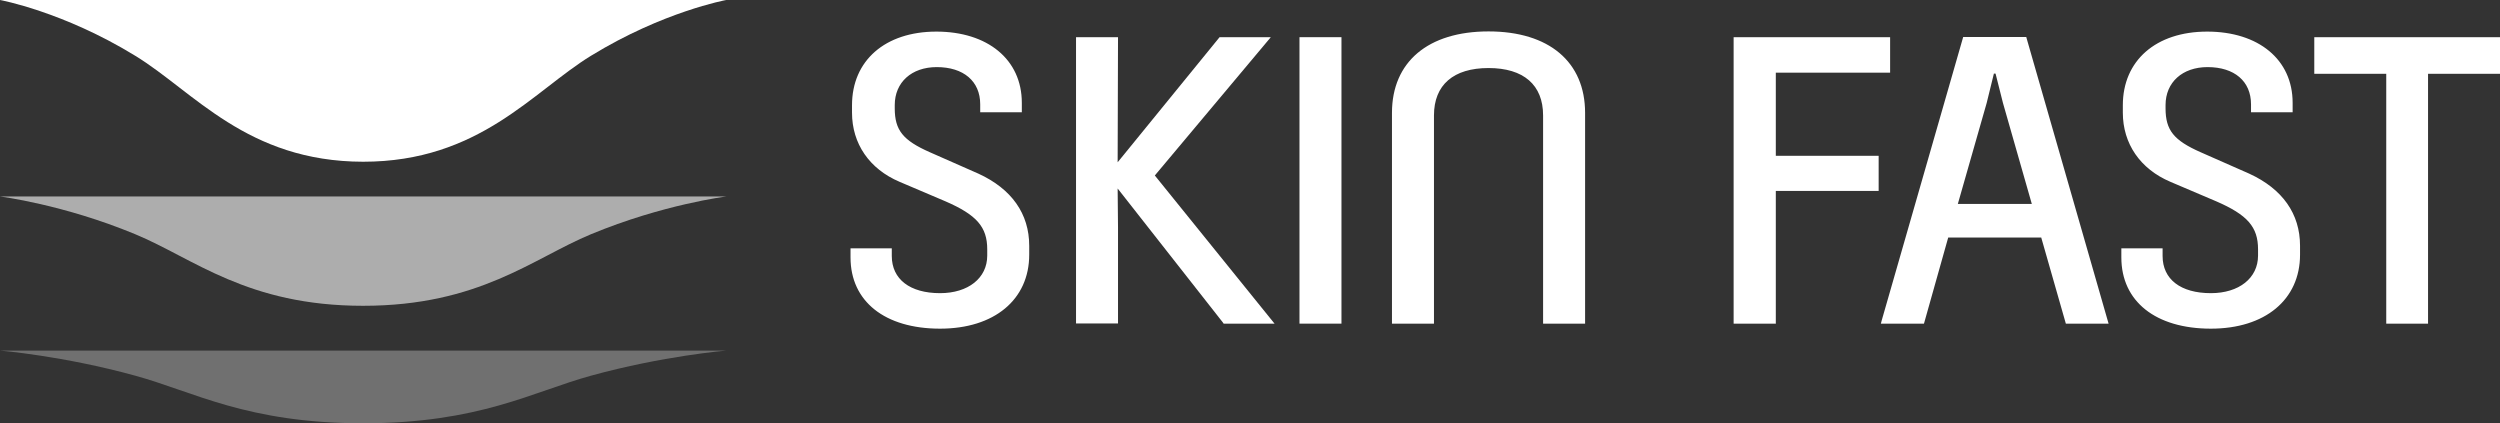<svg width="189" height="32" viewBox="0 0 189 32" fill="none" xmlns="http://www.w3.org/2000/svg">
<rect x="0" y="0" width="189" height="32" fill="#333333" stroke="none"/>
<g clip-path="url(#clip0_3_412)">
<path d="M67.209 18.972V19.338C67.209 21.291 68.734 22.359 71.069 22.359C73.404 22.359 74.845 21.108 74.845 19.31V18.832C74.845 16.935 73.838 16.007 71.544 15.009L68.076 13.534C66.021 12.662 64.608 10.906 64.608 8.502V7.94C64.608 4.834 66.888 2.586 70.775 2.586C74.971 2.586 77.026 4.905 77.026 7.758V8.264H74.299V7.87C74.299 6.057 72.971 4.848 70.803 4.848C68.636 4.848 67.419 6.24 67.419 7.926V8.179C67.419 9.992 68.202 10.807 70.202 11.693L73.866 13.309C76.034 14.293 77.586 15.965 77.586 18.565V19.239C77.586 22.416 75.111 24.608 71.055 24.608C67 24.608 64.496 22.57 64.496 19.436V18.958H67.195L67.209 18.972Z" fill="white"/>
<path d="M71.069 24.847C66.888 24.847 64.3 22.781 64.3 19.464V18.776H67.419V19.352C67.419 21.108 68.79 22.163 71.069 22.163C73.195 22.163 74.635 21.024 74.635 19.324V18.846C74.635 17.159 73.838 16.246 71.475 15.22L68.006 13.744C65.727 12.775 64.412 10.863 64.412 8.516V7.954C64.412 4.581 66.916 2.389 70.789 2.389C74.663 2.389 77.25 4.497 77.25 7.772V8.488H74.104V7.884C74.104 6.141 72.845 5.073 70.817 5.073C68.915 5.073 67.643 6.226 67.643 7.94V8.193C67.643 9.838 68.258 10.611 70.3 11.51L73.964 13.126C76.481 14.278 77.809 16.162 77.809 18.579V19.253C77.809 22.654 75.166 24.847 71.069 24.847ZM64.72 19.183V19.45C64.72 22.514 67.153 24.411 71.069 24.411C74.985 24.411 77.39 22.387 77.39 19.253V18.579C77.39 16.302 76.187 14.602 73.796 13.505L70.132 11.889C68.244 11.06 67.223 10.217 67.223 8.193V7.94C67.223 5.973 68.664 4.652 70.817 4.652C72.971 4.652 74.523 5.931 74.523 7.884V8.067H76.831V7.772C76.831 4.708 74.509 2.811 70.789 2.811C67.07 2.811 64.832 4.82 64.832 7.94V8.502C64.832 10.681 66.049 12.437 68.16 13.351L71.628 14.812C73.796 15.754 75.055 16.71 75.055 18.832V19.31C75.055 21.263 73.46 22.57 71.069 22.57C68.524 22.57 66.999 21.361 66.999 19.338V19.183H64.72Z" fill="white"/>
<path d="M84.298 9.641L84.27 12.873L92.297 3.022H95.626L87.039 13.267L95.933 24.271H92.605L84.27 13.66L84.298 17.23V24.271H81.543V3.022H84.298V9.641Z" fill="white"/>
<path d="M96.367 24.467H92.507L92.451 24.383L84.494 14.25L84.522 17.202V24.453H81.348V2.811H84.522L84.494 12.269L92.2 2.811H96.073L87.305 13.267L96.367 24.481V24.467ZM92.703 24.046H95.486L86.76 13.252L95.164 3.218H92.395L84.228 13.239L92.717 24.032L92.703 24.046ZM81.739 24.046H84.075V17.216L84.047 13.449V13.239V13.042L84.075 9.627V3.232H81.739V24.06V24.046Z" fill="white"/>
<path d="M101.206 24.256H98.451V3.022H101.206V24.271V24.256Z" fill="white"/>
<path d="M101.415 24.467H98.241V2.811H101.415V24.481V24.467ZM98.66 24.046H100.996V3.232H98.66V24.06V24.046Z" fill="white"/>
<path d="M108.184 8.727V24.256H105.429V8.531C105.429 4.905 107.876 2.586 112.519 2.586C117.162 2.586 119.609 4.905 119.609 8.531V24.256H116.854V8.727C116.854 6.437 115.414 4.933 112.519 4.933C109.624 4.933 108.184 6.437 108.184 8.727Z" fill="white"/>
<path d="M119.833 24.467H116.658V8.727C116.658 6.422 115.19 5.144 112.533 5.144C109.876 5.144 108.408 6.422 108.408 8.727V24.467H105.233V8.531C105.233 4.68 107.96 2.375 112.533 2.375C117.106 2.375 119.833 4.68 119.833 8.531V24.467ZM117.078 24.046H119.413V8.531C119.413 4.891 116.91 2.797 112.533 2.797C108.156 2.797 105.653 4.891 105.653 8.531V24.046H107.988V8.727C107.988 6.184 109.652 4.722 112.533 4.722C115.414 4.722 117.078 6.184 117.078 8.727V24.046Z" fill="white"/>
<path d="M131.258 3.022H142.656V5.284H134.013V11.988H141.788V14.222H134.013V24.271H131.258V3.022Z" fill="white"/>
<path d="M134.237 24.467H131.062V2.811H142.893V5.495H134.251V11.777H142.026V14.433H134.251V24.481L134.237 24.467ZM131.482 24.046H133.817V13.997H141.593V12.184H133.817V5.073H142.46V3.232H131.482V24.06V24.046Z" fill="white"/>
<path d="M154.486 17.75H147.144L145.313 24.256H142.502L148.613 3.007H153.06L159.171 24.256H156.36L154.5 17.75H154.486ZM147.76 15.628H153.899L151.647 7.729L151.06 5.354H150.613L150.025 7.729L147.774 15.628H147.76Z" fill="white"/>
<path d="M159.437 24.467H156.178L154.318 17.96H147.284L145.452 24.467H142.194L142.264 24.2L148.417 2.797H153.186L153.228 2.951L159.409 24.467H159.437ZM156.5 24.046H158.877L152.892 3.218H148.753L142.767 24.046H145.145L146.977 17.539H154.64L156.5 24.046ZM154.165 15.838H147.466L149.802 7.673L150.431 5.144H151.214L151.843 7.687L154.165 15.838ZM148.025 15.417H153.605L151.424 7.786L150.864 5.565H150.738L150.193 7.786L148.012 15.417H148.025Z" fill="white"/>
<path d="M163.297 18.972V19.338C163.297 21.291 164.821 22.359 167.156 22.359C169.492 22.359 170.932 21.108 170.932 19.31V18.832C170.932 16.935 169.925 16.007 167.632 15.009L164.164 13.534C162.108 12.662 160.695 10.906 160.695 8.502V7.94C160.695 4.834 162.975 2.586 166.863 2.586C171.058 2.586 173.114 4.905 173.114 7.758V8.264H170.387V7.87C170.387 6.057 169.058 4.848 166.891 4.848C164.723 4.848 163.506 6.24 163.506 7.926V8.179C163.506 9.992 164.289 10.807 166.289 11.693L169.953 13.309C172.121 14.293 173.673 15.965 173.673 18.565V19.239C173.673 22.416 171.198 24.608 167.142 24.608C163.087 24.608 160.584 22.57 160.584 19.436V18.958H163.283L163.297 18.972Z" fill="white"/>
<path d="M167.142 24.847C162.961 24.847 160.374 22.781 160.374 19.464V18.776H163.492V19.352C163.492 21.108 164.849 22.163 167.142 22.163C169.268 22.163 170.708 21.024 170.708 19.324V18.846C170.708 17.159 169.911 16.246 167.548 15.22L164.08 13.744C161.8 12.775 160.486 10.863 160.486 8.516V7.954C160.486 4.581 162.989 2.389 166.863 2.389C170.736 2.389 173.323 4.497 173.323 7.772V8.488H170.177V7.884C170.177 6.141 168.918 5.073 166.891 5.073C164.989 5.073 163.716 6.226 163.716 7.94V8.193C163.716 9.838 164.331 10.611 166.373 11.51L170.037 13.126C172.554 14.278 173.883 16.162 173.883 18.579V19.253C173.883 22.654 171.24 24.847 167.142 24.847ZM160.793 19.183V19.45C160.793 22.514 163.227 24.411 167.142 24.411C171.058 24.411 173.463 22.387 173.463 19.253V18.579C173.463 16.302 172.261 14.602 169.869 13.505L166.205 11.889C164.317 11.06 163.297 10.217 163.297 8.193V7.94C163.297 5.973 164.737 4.652 166.891 4.652C169.044 4.652 170.596 5.931 170.596 7.884V8.067H172.904V7.772C172.904 4.708 170.582 2.811 166.863 2.811C163.143 2.811 160.905 4.82 160.905 7.94V8.502C160.905 10.681 162.122 12.437 164.233 13.351L167.702 14.812C169.869 15.754 171.128 16.71 171.128 18.832V19.31C171.128 21.263 169.534 22.57 167.142 22.57C164.597 22.57 163.073 21.361 163.073 19.338V19.183H160.793Z" fill="white"/>
<path d="M175.169 3.022H188.79V5.368H183.35V24.271H180.595V5.368H175.155V3.022H175.169Z" fill="white"/>
<path d="M183.574 24.467H180.4V5.579H174.96V2.811H189V5.579H183.56V24.481L183.574 24.467ZM180.819 24.046H183.154V5.158H188.594V3.232H175.393V5.158H180.833V24.06L180.819 24.046Z" fill="white"/>
<path d="M54.945 0H0C0 0 4.769 0.871 10.223 4.216C14.642 6.914 18.669 12.213 27.451 12.227C36.234 12.227 40.275 6.914 44.68 4.216C50.134 0.871 54.903 0 54.903 0L54.945 0Z" fill="white"/>
<path opacity="0.6" d="M54.945 14.855H0C0 14.855 4.769 15.445 10.223 17.707C14.642 19.535 18.669 23.118 27.451 23.118C36.234 23.118 40.275 19.535 44.68 17.707C50.134 15.445 54.903 14.855 54.903 14.855H54.945Z" fill="white"/>
<path opacity="0.3" d="M54.945 26.505H0C0 26.505 4.769 26.899 10.223 28.402C14.642 29.611 18.669 32 27.451 32C36.234 32 40.275 29.611 44.68 28.402C50.134 26.899 54.903 26.505 54.903 26.505H54.945Z" fill="white"/>
</g>
<defs>
<clipPath id="clip0_3_412">
<rect width="189" height="32" fill="white"/>
</clipPath>
</defs>
</svg>
